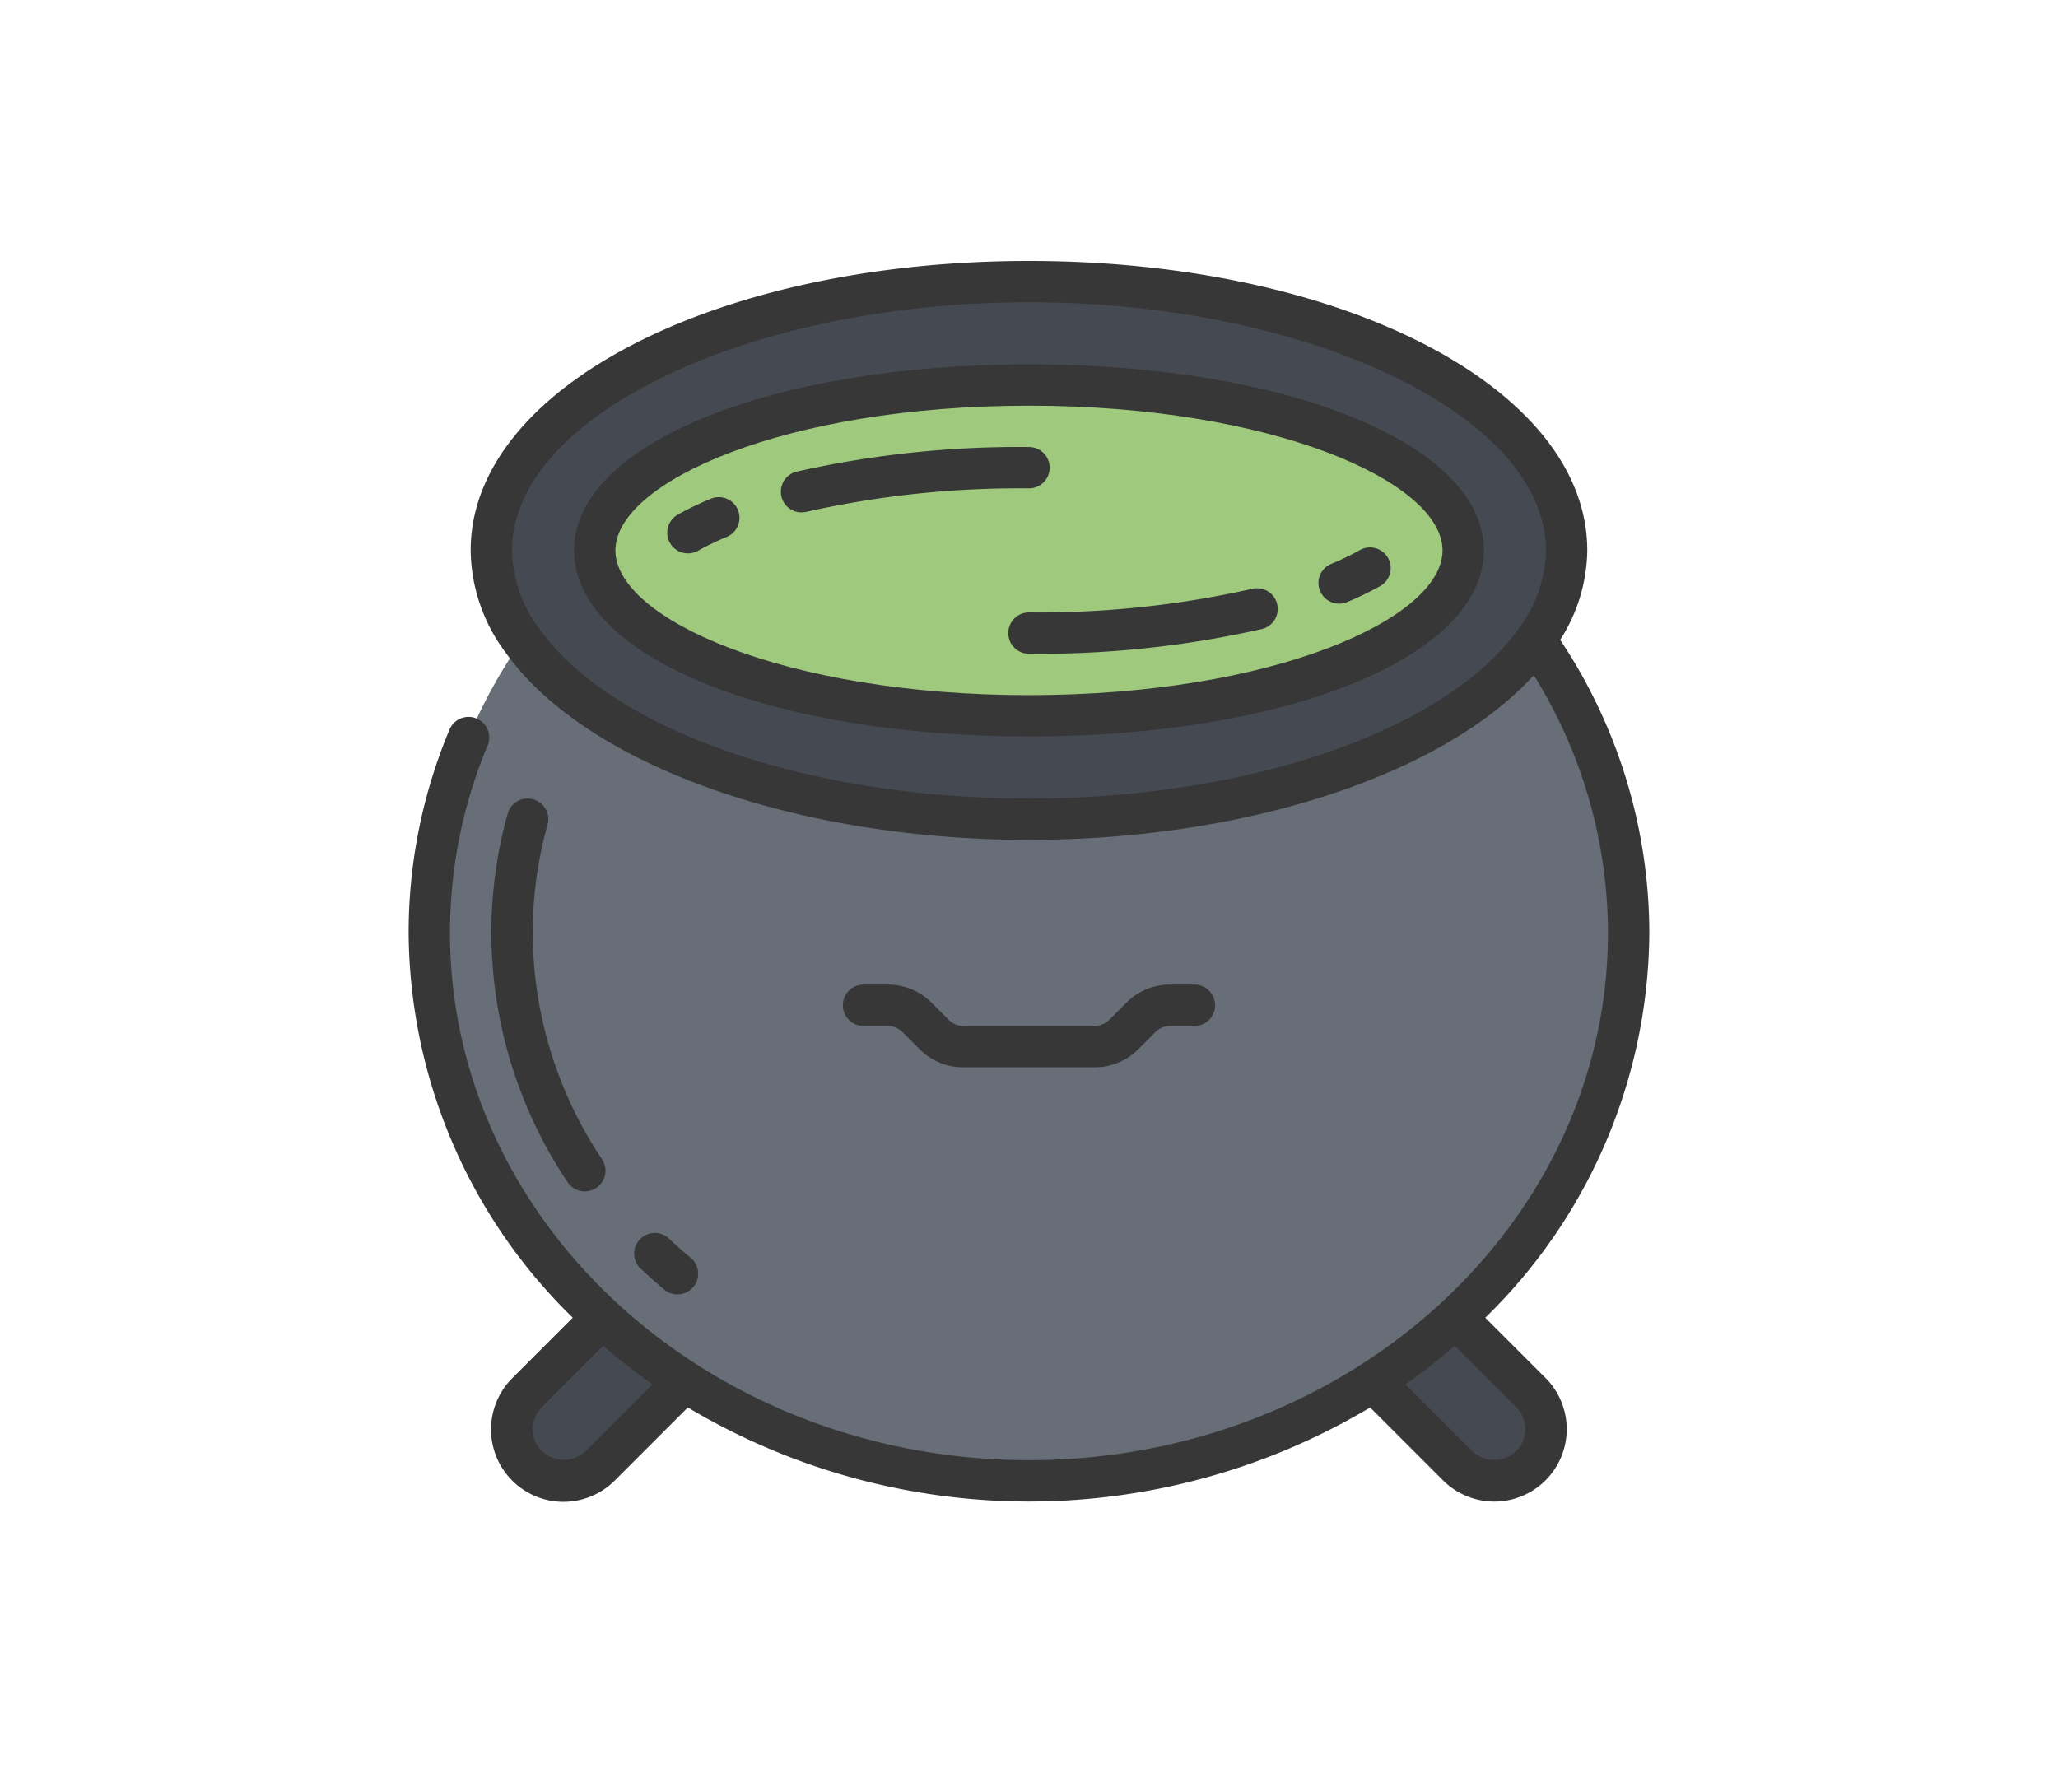 <svg xmlns="http://www.w3.org/2000/svg" xmlns:xlink="http://www.w3.org/1999/xlink" width="418" height="364" viewBox="0 0 418 364">
  <defs>
    <filter id="Rectángulo_44611" x="0" y="0" width="418" height="364" filterUnits="userSpaceOnUse">
      <feOffset dy="3" input="SourceAlpha"/>
      <feGaussianBlur stdDeviation="3" result="blur"/>
      <feFlood flood-opacity="0.161"/>
      <feComposite operator="in" in2="blur"/>
      <feComposite in="SourceGraphic"/>
    </filter>
  </defs>
  <g id="Grupo_174005" data-name="Grupo 174005" transform="translate(-1011 -5809.656)">
    <g transform="matrix(1, 0, 0, 1, 1011, 5809.66)" filter="url(#Rectángulo_44611)">
      <rect id="Rectángulo_44611-2" data-name="Rectángulo 44611" width="400" height="346" rx="45" transform="translate(9 6)" fill="#fff"/>
    </g>
    <g id="Grupo_171743" data-name="Grupo 171743" transform="translate(21.789 -208.712)">
      <g id="Grupo_171742" data-name="Grupo 171742" transform="translate(1072.211 6071.369)">
        <path id="Trazado_259185" data-name="Trazado 259185" d="M77.7,449.116,60.611,466.209a10.513,10.513,0,1,1-14.867-14.867l15.2-15.2Z" transform="translate(-21.679 -221.487)" fill="#454a52"/>
        <path id="Trazado_259186" data-name="Trazado 259186" d="M414.922,436.139l15.2,15.2a10.513,10.513,0,1,1-14.867,14.867l-17.093-17.093Z" transform="translate(-202.203 -221.487)" fill="#454a52"/>
        <path id="Trazado_259187" data-name="Trazado 259187" d="M233.264,156.5a103.509,103.509,0,0,1,18.857,59.469c0,61.485-54.514,111.295-121.794,111.295S8.533,277.455,8.533,215.97A103.509,103.509,0,0,1,27.39,156.5Z" transform="translate(-4.333 -79.477)" fill="#676e77"/>
        <path id="Trazado_259188" data-name="Trazado 259188" d="M252.523,63.131a31.15,31.15,0,0,1-6.258,18.227c-14.993,21.209-55.4,36.37-102.937,36.37S55.384,102.567,40.391,81.357a31.15,31.15,0,0,1-6.258-18.227c0-30.155,48.886-54.6,109.195-54.6S252.523,32.976,252.523,63.131Z" transform="translate(-17.334 -4.333)" fill="#454a52"/>
        <ellipse id="Elipse_6296" data-name="Elipse 6296" cx="88.196" cy="33.598" rx="88.196" ry="33.598" transform="translate(37.798 25.199)" fill="#9fc97d"/>
        <g id="Grupo_171741" data-name="Grupo 171741" transform="translate(0)">
          <path id="Trazado_259189" data-name="Trazado 259189" d="M160.662,42.667c-52.674,0-92.4,16.249-92.4,37.8s39.722,37.8,92.4,37.8,92.4-16.249,92.4-37.8S213.336,42.667,160.662,42.667Zm0,67.2c-49.5,0-84-15.493-84-29.4s34.5-29.4,84-29.4,84,15.493,84,29.4S210.161,109.864,160.662,109.864Z" transform="translate(-34.668 -21.668)" fill="#373737"/>
          <path id="Trazado_259190" data-name="Trazado 259190" d="M239.388,58.8c0-32.973-49.805-58.8-113.395-58.8S12.6,25.824,12.6,58.8a35.159,35.159,0,0,0,7.031,20.65c16.127,22.818,58.869,38.147,106.364,38.147,44.152,0,84.168-13.258,102.53-33.443a99.07,99.07,0,0,1,15.065,52.342c0,59.054-52.754,107.095-117.594,107.095S8.4,195.547,8.4,136.493a98.118,98.118,0,0,1,7.727-38.268A4.2,4.2,0,0,0,8.4,94.966,106.557,106.557,0,0,0,0,136.493a109.976,109.976,0,0,0,33.334,78.154L21.087,226.9A14.708,14.708,0,1,0,41.9,247.687l14.8-14.8a135.233,135.233,0,0,0,138.593,0l14.8,14.8a14.712,14.712,0,0,0,20.819-20.793l-12.238-12.238a109.976,109.976,0,0,0,33.317-78.162,107.616,107.616,0,0,0-18.1-59.524,34.437,34.437,0,0,0,5.5-18.172ZM35.958,241.753a6.5,6.5,0,0,1-8.912,0,6.366,6.366,0,0,1,0-8.933l12.465-12.473a123.223,123.223,0,0,0,10.017,7.837Zm188.991-8.937a6.371,6.371,0,0,1,0,8.937,6.492,6.492,0,0,1-8.92,0l-13.562-13.561a123.219,123.219,0,0,0,10.017-7.837ZM125.994,109.195c-44.892,0-84.882-13.906-99.535-34.611A26.962,26.962,0,0,1,21,58.8C21,31.5,69.078,8.4,125.994,8.4S230.989,31.5,230.989,58.8A26.984,26.984,0,0,1,225.5,74.6c-14.624,20.688-54.614,34.594-99.506,34.594Z" transform="translate(0)" fill="#373737"/>
          <path id="Trazado_259191" data-name="Trazado 259191" d="M296.9,135.244a197.456,197.456,0,0,1-45.232,4.767,4.2,4.2,0,1,0,0,8.4,205.688,205.688,0,0,0,47.164-4.993,4.2,4.2,0,1,0-1.774-8.21C297,135.219,296.951,135.231,296.9,135.244Z" transform="translate(-125.673 -68.615)" fill="#373737"/>
          <path id="Trazado_259192" data-name="Trazado 259192" d="M383.868,118.784a52.492,52.492,0,0,1-5.812,2.8,4.2,4.2,0,0,0,1.613,8.076,4.145,4.145,0,0,0,1.617-.324,63.577,63.577,0,0,0,6.72-3.242,4.2,4.2,0,0,0-4.137-7.312Z" transform="translate(-190.678 -60.046)" fill="#373737"/>
          <path id="Trazado_259193" data-name="Trazado 259193" d="M208.2,80.989a4.2,4.2,0,0,0-4.2-4.2,205.716,205.716,0,0,0-47.164,4.993,4.2,4.2,0,0,0,.966,8.286,4.27,4.27,0,0,0,.971-.113A197.442,197.442,0,0,1,204,85.189,4.2,4.2,0,0,0,208.2,80.989Z" transform="translate(-78.006 -38.991)" fill="#373737"/>
          <path id="Trazado_259194" data-name="Trazado 259194" d="M115.578,97.8a63.68,63.68,0,0,0-6.72,3.242A4.2,4.2,0,1,0,113,108.361a52.589,52.589,0,0,1,5.812-2.8,4.2,4.2,0,1,0-3.234-7.753Z" transform="translate(-54.198 -49.505)" fill="#373737"/>
          <path id="Trazado_259195" data-name="Trazado 259195" d="M101.857,413.636a4.2,4.2,0,0,0,2.7-7.421q-2.3-1.915-4.456-3.96a4.2,4.2,0,0,0-5.766,6.107q2.344,2.213,4.83,4.3a4.2,4.2,0,0,0,2.692.975Z" transform="translate(-47.259 -203.717)" fill="#373737"/>
          <path id="Trazado_259196" data-name="Trazado 259196" d="M42.629,222.021a4.2,4.2,0,0,0-5.174,2.911,89.943,89.943,0,0,0-3.322,24.233,91.36,91.36,0,0,0,15.481,50.621,4.2,4.2,0,0,0,7-4.645,83.008,83.008,0,0,1-14.078-45.975A81.475,81.475,0,0,1,45.544,227.2a4.2,4.2,0,0,0-2.911-5.177Z" transform="translate(-17.334 -112.671)" fill="#373737"/>
          <path id="Trazado_259197" data-name="Trazado 259197" d="M188.322,307.066a4.2,4.2,0,0,1,2.969,1.231l3.478,3.477a12.507,12.507,0,0,0,8.908,3.692H230.32a12.507,12.507,0,0,0,8.908-3.692l3.478-3.477a4.2,4.2,0,0,1,2.969-1.231H250.6a4.2,4.2,0,1,0,0-8.4h-4.922a12.525,12.525,0,0,0-8.908,3.691l-3.477,3.478a4.2,4.2,0,0,1-2.969,1.23H203.676a4.2,4.2,0,0,1-2.969-1.23l-3.477-3.478a12.525,12.525,0,0,0-8.908-3.691H183.4a4.2,4.2,0,1,0,0,8.4Z" transform="translate(-91.004 -151.674)" fill="#373737"/>
        </g>
      </g>
    </g>
  </g>
</svg>
